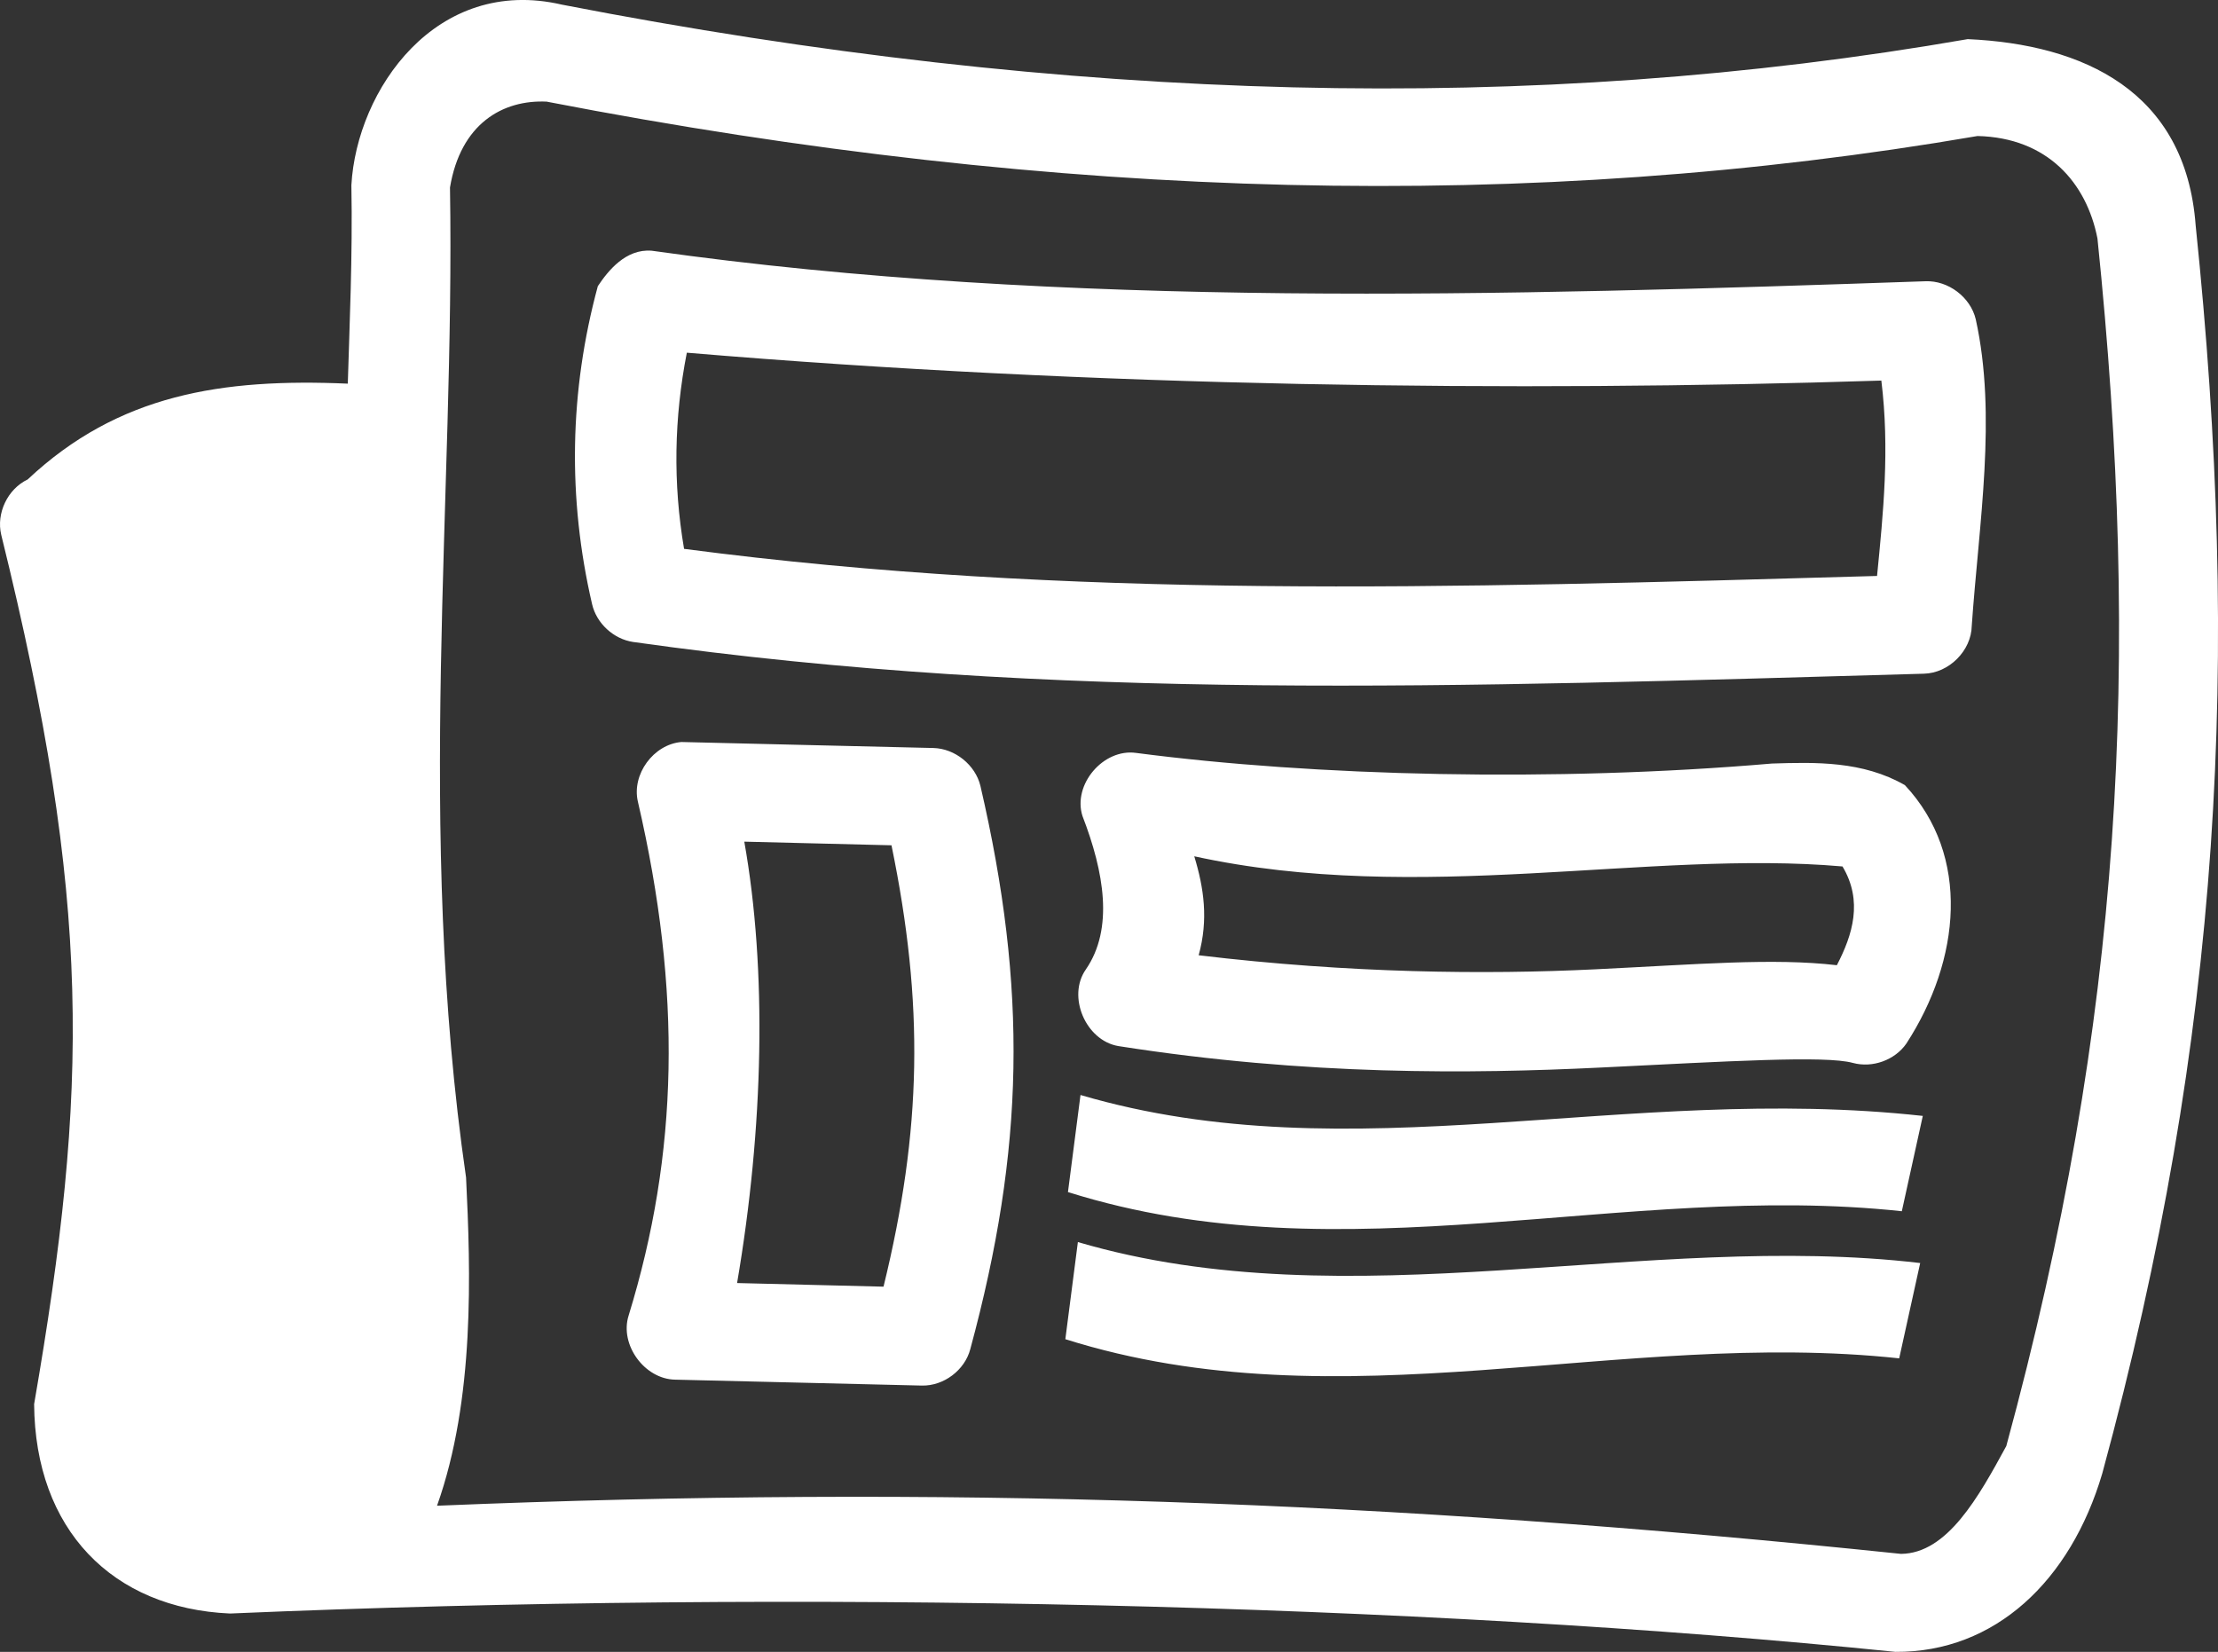 <svg version="1.1" id="图层_1" x="0px" y="0px" width="123.05px" height="91.641px" viewBox="0 0 123.05 91.641" enable-background="new 0 0 123.05 91.641" xml:space="preserve" xmlns="http://www.w3.org/2000/svg" xmlns:xlink="http://www.w3.org/1999/xlink" xmlns:xml="http://www.w3.org/XML/1998/namespace">
  <rect x="0" y="0" width="123.05" height="91.641" fill="#333333" stroke="none"/>
  <path fill="#FFFFFF" d="M19.494,10.275c0.074,3.915-0.108,7.89-0.199,11.009c-6.973-0.303-12.726,0.585-17.761,5.315
	c-1.11,0.529-1.752,1.874-1.466,3.07C5.11,50.103,4.919,60.373,1.893,77.897c0.053,6.951,4.329,11.331,10.869,11.616
	c31.618-1.353,65.934-0.568,92.392,2.127c5.524,0.035,9.717-3.945,11.473-9.889c6.649-24.418,7.672-45.242,5.184-69.24
	c-0.551-7.473-6.249-10.051-12.646-10.34C85.037,6.37,59.411,5.74,31.181,0.259c-6.985-1.63-11.392,4.726-11.687,10.013V10.275z
	 M30.355,5.644c28.541,5.526,54.664,6.143,79.352,1.902c3.879,0.089,6.053,2.594,6.656,5.688
	c2.415,23.428,1.393,43.276-5.058,66.988c-1.534,2.818-3.267,5.955-5.841,5.982c-28.612-2.979-53.317-3.825-81.219-2.671
	c2.105-5.911,1.866-13.007,1.611-18.207c-2.812-19.405-0.612-37.745-0.892-54.925c0.586-3.524,2.909-4.886,5.389-4.762L30.355,5.644
	z M33.166,15.876c-1.578,5.819-1.685,11.751-0.318,17.642c0.245,1.063,1.189,1.933,2.271,2.096
	c23.511,3.321,45.609,2.497,71.613,1.761c1.391-0.032,2.635-1.275,2.657-2.658c0.396-5.695,1.407-11.65,0.221-17.006
	c-0.29-1.223-1.524-2.156-2.784-2.108c-23.277,0.803-47.792,1.537-70.673-1.694C34.716,13.793,33.736,15.02,33.166,15.876
	L33.166,15.876z M104.373,21.113c0.469,3.811,0.108,7.325-0.238,10.839c-24.122,0.691-44.792,1.301-66.184-1.503
	c-0.622-3.647-0.554-7.268,0.153-10.883C60.705,21.474,84.058,21.765,104.373,21.113L104.373,21.113z M98.3,42.359
	c-12.066,1.038-25.368,0.705-35.275-0.59c-1.818-0.253-3.526,1.759-2.972,3.5c1.204,3.117,1.741,6.252,0.189,8.51
	c-1.053,1.496-0.012,3.948,1.804,4.254c10.5,1.647,19.611,1.538,26.711,1.193c7.102-0.347,12.502-0.679,14.033-0.26
	c1.09,0.298,2.338-0.155,2.973-1.076c3.006-4.633,3.583-10.413-0.084-14.334C103.341,42.215,100.733,42.281,98.3,42.359L98.3,42.359
	z M37.799,41.164c-1.546,0.134-2.759,1.794-2.412,3.302c2.455,10.584,2.253,19.523-0.514,28.522
	c-0.507,1.612,0.885,3.525,2.587,3.551l13.681,0.328c1.214,0.029,2.383-0.854,2.688-2.02c3.016-11.126,3.176-19.984,0.563-31.246
	c-0.279-1.165-1.411-2.076-2.614-2.104C47.132,41.393,42.424,41.271,37.799,41.164L37.799,41.164z M102.218,48.068
	c1.146,1.917,0.564,3.791-0.313,5.479c-3.546-0.413-7.687-0.049-13.434,0.229c-6.039,0.294-13.595,0.222-21.972-0.781
	c0.549-1.975,0.293-3.729-0.244-5.491C78.727,50.231,91.513,47.124,102.218,48.068L102.218,48.068z M41.292,46.692l8.166,0.202
	c1.811,8.804,1.691,15.771-0.442,24.486l-8.124-0.201C42.368,62.54,42.557,53.803,41.292,46.692L41.292,46.692z M59.944,60.747
	l-0.696,5.385c15.314,4.828,30.808-0.598,46.261,1.063l1.164-5.288C90.153,60.093,75.007,65.173,59.944,60.747L59.944,60.747z
	 M59.798,68.908l-0.695,5.386c15.313,4.829,30.807-0.598,46.26,1.063l1.165-5.288c-15.151-1.783-31.668,3.266-46.729-1.163
	L59.798,68.908L59.798,68.908z" class="color c1"/>
</svg>